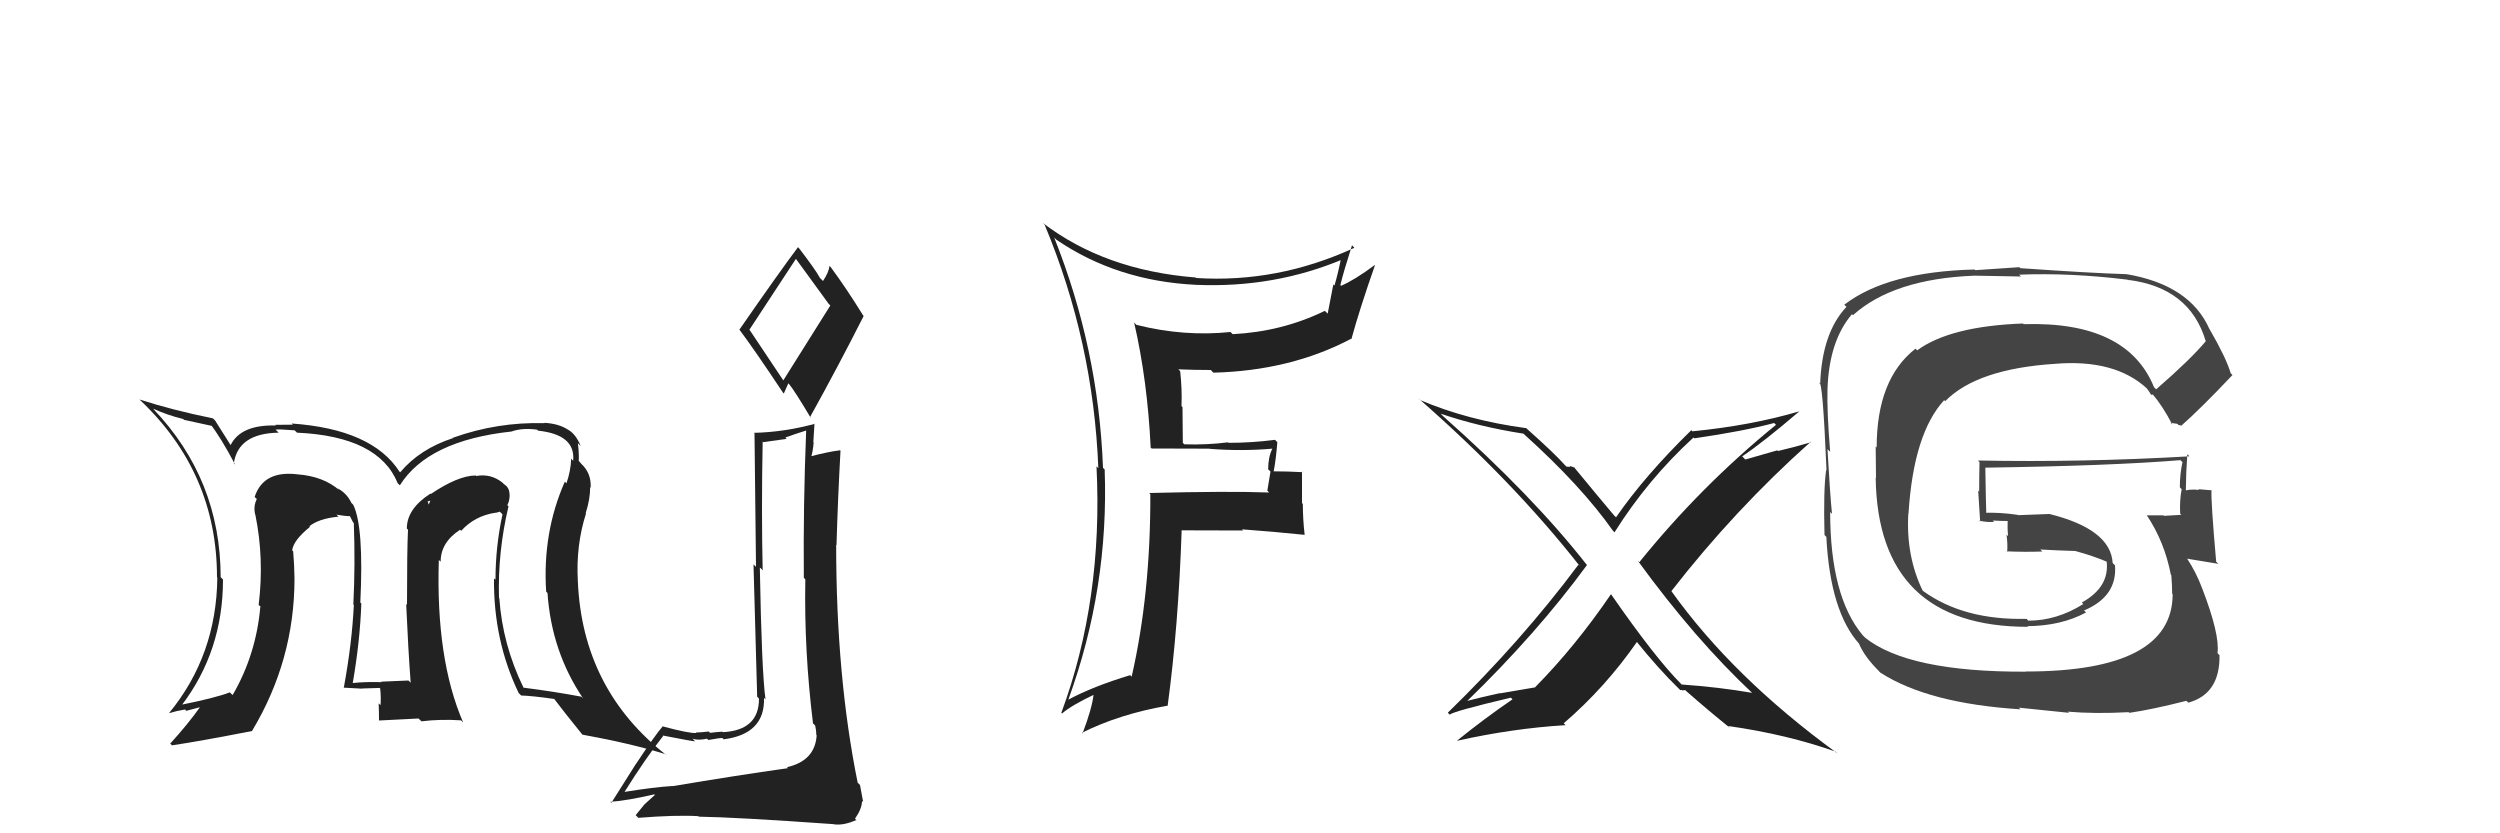 <svg xmlns="http://www.w3.org/2000/svg" width="150" height="50" viewBox="0,0,150,50"><path fill="#222" d="M30.54 30.41L30.43 30.30L30.44 30.31Q30.61 29.99 30.57 29.57L30.50 29.50L30.56 29.56Q30.54 29.24 30.23 29.04L30.06 28.87L30.14 28.95Q29.44 28.40 28.57 28.56L28.51 28.50L28.53 28.53Q27.48 28.54 25.85 29.64L25.79 29.59L25.82 29.62Q24.41 30.53 24.41 31.71L24.48 31.78L24.48 31.78Q24.42 32.98 24.42 36.29L24.35 36.22L24.37 36.24Q24.49 38.95 24.64 40.96L24.51 40.83L24.51 40.83Q22.86 40.90 22.86 40.90L22.81 40.84L22.90 40.93Q21.92 40.90 21.19 40.98L21.12 40.91L21.17 40.95Q21.60 38.46 21.68 36.21L21.67 36.20L21.62 36.15Q21.84 31.58 21.19 30.28L21.19 30.28L21.08 30.17Q20.81 29.59 20.24 29.29L20.23 29.28L20.37 29.42Q19.41 28.58 17.85 28.46L17.92 28.53L17.85 28.46Q15.81 28.21 15.28 29.81L15.29 29.83L15.41 29.94Q15.19 30.37 15.31 30.87L15.35 30.91L15.32 30.88Q15.86 33.52 15.52 36.29L15.70 36.47L15.62 36.40Q15.37 39.27 13.96 41.70L13.88 41.63L13.79 41.54Q12.95 41.87 10.85 42.29L10.72 42.15L10.89 42.33Q13.38 39.07 13.38 34.77L13.19 34.58L13.24 34.63Q13.23 28.75 9.19 24.53L9.34 24.68L9.19 24.52Q10.04 24.91 10.99 25.14L11.04 25.19L12.74 25.56L12.59 25.41Q13.23 26.21 14.11 27.88L14.10 27.87L14.03 27.80Q14.29 26.00 16.72 25.96L16.62 25.86L16.53 25.78Q16.69 25.74 17.68 25.82L17.73 25.87L17.82 25.96Q22.72 26.18 23.86 28.99L23.92 29.05L23.99 29.12Q25.68 26.43 30.70 25.89L30.71 25.90L30.69 25.89Q31.34 25.66 32.22 25.78L32.25 25.80L32.29 25.84Q34.54 26.08 34.39 27.64L34.41 27.67L34.27 27.52Q34.25 28.23 33.99 28.99L33.99 29.00L33.89 28.90Q32.54 31.96 32.77 35.50L32.91 35.64L32.85 35.58Q33.09 39.10 34.99 41.91L34.82 41.74L34.88 41.80Q33.23 41.49 31.41 41.26L31.49 41.34L31.41 41.26Q30.15 38.67 29.96 35.89L29.96 35.89L29.94 35.87Q29.86 33.12 30.51 30.38ZM31.24 41.70L31.20 41.66L31.27 41.73Q31.94 41.75 33.27 41.94L33.20 41.87L33.21 41.88Q33.78 42.64 34.92 44.05L34.92 44.05L34.95 44.08Q37.83 44.60 39.93 45.25L39.94 45.26L40.00 45.32Q34.94 41.37 34.67 34.86L34.65 34.83L34.67 34.85Q34.55 32.72 35.16 30.81L35.23 30.88L35.14 30.79Q35.41 29.95 35.41 29.23L35.34 29.16L35.44 29.26Q35.49 28.40 34.88 27.83L34.81 27.75L34.67 27.58L34.73 27.64Q34.74 27.08 34.67 26.59L34.85 26.77L34.84 26.76Q34.56 26.06 34.10 25.79L34.15 25.84L34.11 25.80Q33.53 25.41 32.65 25.37L32.61 25.33L32.67 25.39Q29.85 25.31 27.19 26.26L27.06 26.14L27.20 26.28Q25.19 26.93 24.01 28.34L23.98 28.31L23.97 28.30Q22.33 25.75 17.50 25.41L17.54 25.45L17.58 25.48Q16.94 25.49 16.52 25.49L16.54 25.51L16.55 25.53Q14.44 25.47 13.83 26.72L13.81 26.70L13.89 26.79Q13.58 26.29 12.90 25.22L12.89 25.21L12.77 25.10Q10.35 24.61 8.37 23.97L8.29 23.89L8.39 23.99Q13.02 28.36 13.02 34.64L13.05 34.66L13.04 34.65Q12.99 39.33 10.14 42.79L10.17 42.83L10.14 42.79Q10.60 42.65 11.10 42.57L11.18 42.65L12.08 42.41L12.04 42.37Q11.32 43.40 10.21 44.62L10.23 44.63L10.32 44.72Q12.01 44.47 15.13 43.86L15.07 43.80L15.12 43.86Q17.67 39.62 17.67 34.71L17.80 34.84L17.67 34.71Q17.66 33.91 17.59 33.07L17.58 33.07L17.53 33.02Q17.61 32.41 18.60 31.61L18.46 31.47L18.47 31.52L18.54 31.59Q19.13 31.11 20.31 31.00L20.34 31.03L20.19 30.88Q20.70 30.97 21.01 30.97L20.99 30.96L21.19 31.35L21.23 31.38Q21.32 33.91 21.20 36.27L21.24 36.31L21.23 36.30Q21.12 38.59 20.63 41.25L20.59 41.21L20.63 41.26Q21.73 41.32 21.73 41.32L21.70 41.30L21.71 41.31Q23.12 41.27 22.77 41.27L22.77 41.26L22.81 41.31Q22.87 41.85 22.83 42.31L22.78 42.26L22.72 42.20Q22.74 42.72 22.74 43.21L22.75 43.23L25.11 43.11L25.29 43.28Q26.40 43.14 27.66 43.22L27.76 43.32L27.79 43.35Q26.14 39.53 26.33 33.60L26.45 33.71L26.44 33.71Q26.43 32.55 27.61 31.78L27.60 31.78L27.67 31.85Q28.48 30.95 29.74 30.76L29.75 30.77L29.99 30.70L30.15 30.86Q29.73 32.80 29.73 34.78L29.67 34.73L29.64 34.70Q29.60 38.42 31.12 41.58ZM25.65 30.09L25.82 30.04L25.72 30.28L25.68 30.13Z"/><path fill="#222" d="M40.23 47.04L40.33 47.14L40.36 47.16Q39.28 47.22 37.37 47.53L37.36 47.51L37.43 47.58Q38.76 45.45 39.79 44.16L39.73 44.10L39.76 44.13Q41.56 44.48 41.71 44.48L41.72 44.49L41.55 44.32Q41.89 44.44 42.43 44.32L42.39 44.29L42.50 44.40Q43.15 44.28 43.34 44.28L43.26 44.20L43.42 44.36Q45.91 44.04 45.84 41.87L45.78 41.81L45.93 41.96Q45.70 40.29 45.59 34.05L45.70 34.15L45.76 34.22Q45.68 30.64 45.76 26.49L45.80 26.53L47.20 26.33L47.12 26.25Q47.68 26.05 48.37 25.83L48.51 25.97L48.37 25.83Q48.19 30.29 48.23 34.67L48.36 34.80L48.32 34.76Q48.24 39.03 48.78 43.40L48.86 43.48L48.91 43.53Q48.98 43.84 48.98 44.10L49.00 44.12L49.00 44.12Q48.90 45.65 47.22 46.03L47.17 45.98L47.28 46.09Q44.21 46.52 40.36 47.17ZM46.99 22.81L45.00 19.83L44.96 19.79Q45.93 18.32 47.75 15.54L47.76 15.54L47.79 15.58Q48.38 16.40 49.72 18.23L49.82 18.33L47.00 22.82ZM50.14 49.56L49.96 49.38L50.04 49.46Q50.62 49.54 51.38 49.20L51.44 49.27L51.30 49.12Q51.72 48.52 51.72 48.06L51.79 48.12L51.79 48.12Q51.71 47.71 51.60 47.10L51.63 47.13L51.46 46.96Q50.17 40.60 50.17 32.69L50.12 32.64L50.19 32.71Q50.27 29.94 50.43 27.04L50.31 26.92L50.40 27.02Q49.75 27.09 48.60 27.39L48.64 27.43L48.66 27.45Q48.78 27.07 48.82 26.54L48.80 26.52L48.87 25.41L48.89 25.43Q47.03 25.93 45.24 25.97L45.32 26.05L45.27 26.00Q45.32 30.43 45.36 34.01L45.21 33.86L45.43 41.80L45.54 41.92Q45.54 43.82 43.37 43.93L43.28 43.84L43.34 43.90Q43.12 43.91 42.60 43.97L42.59 43.96L42.53 43.89Q42.02 43.95 41.75 43.95L41.77 43.97L41.78 43.98Q41.35 44.01 39.79 43.59L39.71 43.51L39.77 43.57Q39.28 44.14 38.17 45.82L38.17 45.81L36.68 48.17L36.62 48.11Q37.62 48.04 39.26 47.66L39.29 47.70L38.67 48.26L38.14 48.91L38.30 49.07Q40.56 48.89 41.90 48.97L41.86 48.94L41.93 49.00Q44.09 49.03 50.03 49.45ZM47.05 23.63L47.03 23.61L47.30 23.00L47.35 23.05Q47.70 23.48 48.65 25.08L48.72 25.15L48.60 25.03Q50.26 22.04 51.82 18.96L51.74 18.88L51.79 18.93Q50.81 17.34 49.86 16.05L49.80 15.98L49.77 15.96Q49.73 16.33 49.38 16.86L49.39 16.87L49.20 16.68Q48.93 16.18 47.94 14.89L47.81 14.76L47.88 14.83Q46.69 16.42 44.37 19.77L44.36 19.76L44.33 19.73Q45.26 20.97 46.98 23.56Z"/><path fill="#222" d="M69.02 26.84L68.98 26.80L69.10 26.91Q70.74 26.92 72.57 26.92L72.60 26.95L72.58 26.93Q74.51 27.08 76.34 26.92L76.23 26.81L76.34 26.92Q76.09 27.43 76.09 28.16L76.23 28.29L76.04 29.44L76.15 29.55Q73.70 29.46 68.95 29.58L68.96 29.59L69.02 29.65Q69.04 35.61 67.90 40.60L67.78 40.48L67.81 40.51Q65.59 41.18 64.10 41.98L64.27 42.15L64.10 41.98Q66.54 35.29 66.28 28.17L66.19 28.08L66.18 28.07Q65.91 20.91 63.25 14.25L63.34 14.34L63.38 14.38Q67.01 16.86 71.76 17.09L71.81 17.14L71.77 17.09Q76.46 17.29 80.61 15.54L80.57 15.51L80.48 15.41Q80.30 16.34 80.07 17.13L80.00 17.07L79.66 18.82L79.49 18.65Q76.93 19.90 73.96 20.05L73.85 19.94L73.83 19.92Q71.04 20.21 68.18 19.49L68.03 19.33L68.05 19.36Q68.85 22.85 69.04 26.85ZM81.27 14.87L81.20 14.80L81.26 14.87Q76.65 16.99 71.77 16.68L71.67 16.58L71.74 16.65Q66.29 16.22 62.56 13.37L62.58 13.39L62.68 13.49Q65.60 20.48 65.90 28.09L65.87 28.06L65.79 27.98Q66.19 35.99 63.68 42.77L63.61 42.70L63.72 42.81Q64.29 42.32 65.66 41.67L65.72 41.73L65.62 41.63Q65.53 42.49 64.95 44.01L64.88 43.93L64.91 43.97Q67.17 42.84 70.06 42.34L70.09 42.37L70.06 42.34Q70.71 37.51 70.90 31.80L71.04 31.94L70.92 31.82Q72.76 31.83 74.59 31.83L74.49 31.73L74.52 31.76Q76.44 31.90 78.27 32.09L78.26 32.07L78.28 32.09Q78.17 31.15 78.17 30.23L78.12 30.19L78.12 28.29L78.16 28.33Q77.24 28.28 76.40 28.28L76.38 28.26L76.42 28.29Q76.56 27.56 76.64 26.53L76.53 26.42L76.50 26.39Q75.11 26.57 73.70 26.57L73.87 26.73L73.68 26.54Q72.43 26.70 71.06 26.66L70.97 26.57L70.95 24.43L70.89 24.36Q70.93 23.33 70.81 22.27L70.68 22.14L70.70 22.16Q71.66 22.20 72.65 22.20L72.78 22.34L72.81 22.36Q77.44 22.24 81.06 20.33L81.09 20.37L81.08 20.36Q81.58 18.53 82.50 15.91L82.61 16.02L82.49 15.90Q81.26 16.81 80.46 17.15L80.40 17.08L80.42 17.11Q80.62 16.28 81.12 14.72Z"/><path fill="#444" d="M129.22 23.22L129.35 23.34L129.24 23.23Q127.63 19.26 121.42 19.45L121.41 19.44L121.38 19.41Q117.01 19.57 115.03 21.02L114.89 20.88L114.93 20.92Q112.60 22.74 112.60 26.85L112.54 26.78L112.56 28.67L112.54 28.66Q112.67 37.61 121.69 37.61L121.66 37.59L121.65 37.57Q123.68 37.55 125.16 36.75L125.15 36.73L125.04 36.63Q127.05 35.78 126.90 33.92L126.74 33.76L126.76 33.77Q126.63 31.74 122.93 30.83L122.95 30.84L121.08 30.91L121.06 30.89Q119.95 30.73 119.00 30.77L119.00 30.77L119.18 30.95Q119.15 29.98 119.12 28.07L119.08 28.04L119.10 28.06Q126.64 27.95 130.83 27.61L130.94 27.72L130.95 27.72Q130.79 28.45 130.79 29.24L130.95 29.40L130.90 29.35Q130.77 30.02 130.81 30.82L130.96 30.97L130.88 30.89Q129.84 30.95 129.84 30.95L129.75 30.87L129.81 30.92Q128.44 30.92 128.82 30.92L128.80 30.90L128.79 30.89Q129.87 32.50 130.25 34.48L130.29 34.53L130.28 34.52Q130.33 35.17 130.33 35.63L130.44 35.74L130.36 35.66Q130.34 40.29 121.55 40.29L121.51 40.25L121.56 40.30Q114.47 40.33 111.88 38.24L111.95 38.30L111.76 38.11Q109.81 35.78 109.81 30.72L109.81 30.72L109.92 30.83Q109.80 29.65 109.65 26.95L109.75 27.05L109.81 27.10Q109.61 24.70 109.65 23.33L109.56 23.24L109.65 23.33Q109.75 20.45 111.12 18.85L111.02 18.76L111.18 18.91Q113.60 16.73 118.47 16.54L118.47 16.54L121.26 16.59L121.15 16.48Q124.23 16.36 127.65 16.78L127.78 16.90L127.67 16.79Q131.40 17.25 132.35 20.49L132.40 20.54L132.34 20.48Q131.46 21.54 129.37 23.36ZM130.71 25.50L130.84 25.52L130.87 25.55Q132.08 24.48 133.95 22.50L133.91 22.46L133.84 22.39Q133.57 21.47 132.58 19.76L132.61 19.79L132.57 19.75Q131.40 17.10 127.60 16.45L127.67 16.53L127.59 16.45Q125.52 16.39 121.22 16.09L121.16 16.03L118.52 16.21L118.48 16.17Q113.24 16.30 110.66 18.28L110.72 18.35L110.79 18.41Q109.32 19.96 109.21 23.04L109.23 23.06L109.15 22.98Q109.36 22.73 109.59 28.22L109.41 28.04L109.57 28.20Q109.40 29.35 109.47 32.10L109.64 32.27L109.58 32.21Q109.81 36.70 111.56 38.64L111.41 38.49L111.54 38.62Q111.87 39.41 112.75 40.28L112.76 40.30L112.84 40.37Q115.71 42.21 121.23 42.56L121.13 42.46L124.15 42.77L124.07 42.70Q125.70 42.84 127.72 42.73L127.77 42.78L127.76 42.77Q129.09 42.58 131.18 42.05L131.23 42.09L131.30 42.16Q133.21 41.63 133.17 39.31L133.23 39.37L133.05 39.19Q133.20 38.08 132.13 35.30L132.13 35.30L132.13 35.30Q131.76 34.32 131.23 33.52L131.16 33.45L131.22 33.52Q131.92 33.64 133.10 33.83L133.02 33.75L132.97 33.70Q132.65 30.07 132.69 29.39L132.66 29.36L132.72 29.42Q132.30 29.38 131.89 29.35L131.91 29.37L131.94 29.40Q131.54 29.34 131.16 29.42L131.27 29.53L131.15 29.41Q131.16 28.32 131.24 27.25L131.35 27.36L131.36 27.38Q124.96 27.75 118.68 27.63L118.68 27.63L118.77 27.73Q118.75 28.58 118.75 29.50L118.69 29.43L118.81 31.31L118.75 31.24Q119.23 31.35 119.65 31.31L119.68 31.34L119.57 31.23Q120.01 31.26 120.47 31.26L120.44 31.22L120.46 31.24Q120.44 31.68 120.48 32.17L120.39 32.08L120.39 32.09Q120.47 32.62 120.43 33.12L120.46 33.15L120.39 33.08Q121.51 33.13 122.54 33.09L122.55 33.10L122.42 32.97Q123.50 33.03 124.53 33.06L124.52 33.06L124.52 33.06Q125.62 33.36 126.50 33.74L126.41 33.65L126.43 33.71L126.40 33.68Q126.58 35.23 124.91 36.15L124.91 36.15L125.00 36.24Q123.41 37.24 121.70 37.24L121.58 37.12L121.59 37.13Q117.83 37.22 115.40 35.47L115.25 35.32L115.36 35.44Q114.35 33.35 114.50 30.80L114.43 30.74L114.51 30.82Q114.81 26.01 116.65 24.01L116.68 24.04L116.71 24.07Q118.62 22.13 123.30 21.83L123.17 21.70L123.30 21.83Q126.89 21.53 128.83 23.32L128.89 23.38L128.78 23.27Q128.94 23.47 129.05 23.66L129.08 23.69L129.18 23.67L129.13 23.62Q129.77 24.37 130.34 25.48L130.23 25.37L130.64 25.43Z"/><path fill="#222" d="M105.15 41.59L105.06 41.50L105.13 41.57Q103.07 41.22 100.90 41.07L100.78 40.96L100.89 41.06Q99.32 39.49 96.66 35.65L96.73 35.73L96.66 35.65Q94.51 38.80 92.11 41.23L92.12 41.24L90.01 41.60L89.99 41.59Q88.96 41.81 87.97 42.07L87.93 42.03L87.99 42.10Q92.21 38.01 95.22 33.90L95.20 33.89L95.23 33.92Q91.94 29.71 86.53 24.92L86.54 24.92L86.44 24.82Q88.71 25.60 91.41 26.02L91.42 26.03L91.45 26.06Q94.88 29.15 96.78 31.85L96.82 31.89L96.87 31.94Q98.87 28.76 101.61 26.25L101.56 26.20L101.66 26.30Q104.62 25.87 106.45 25.38L106.52 25.45L106.56 25.49Q102.05 29.16 98.36 33.73L98.22 33.59L98.25 33.62Q101.72 38.39 105.19 41.63ZM107.93 24.65L108.03 24.75L107.96 24.68Q105.08 25.53 101.54 25.88L101.53 25.87L101.48 25.81Q98.67 28.56 96.96 31.04L96.84 30.92L96.85 30.93Q96.02 29.95 94.39 27.97L94.49 28.07L94.17 27.94L94.24 28.01Q94.11 28.00 94.00 28.00L93.95 27.96L93.90 27.91Q93.27 27.20 91.64 25.75L91.52 25.63L91.58 25.69Q88.06 25.22 85.20 24.00L85.21 24.01L85.09 23.89Q90.75 28.83 94.79 33.97L94.72 33.90L94.70 33.89Q91.29 38.46 86.87 42.76L86.91 42.81L86.99 42.88Q87.14 42.69 90.65 41.86L90.64 41.85L90.75 41.96Q89.05 43.12 87.41 44.45L87.51 44.54L87.41 44.45Q90.77 43.70 93.93 43.51L93.92 43.49L93.82 43.40Q96.32 41.25 98.22 38.51L98.08 38.36L98.09 38.37Q99.52 40.15 100.74 41.33L100.85 41.44L100.82 41.41Q100.89 41.37 100.97 41.45L100.94 41.42L101.13 41.41L101.19 41.48Q102.50 42.63 103.83 43.70L103.76 43.63L103.69 43.56Q107.25 44.07 110.14 45.10L110.24 45.20L110.24 45.20Q103.96 40.63 100.27 35.45L100.37 35.56L100.28 35.47Q104.08 30.58 108.64 26.51L108.61 26.47L108.67 26.53Q107.67 26.83 106.68 27.06L106.64 27.02L104.72 27.57L104.53 27.38Q105.79 26.54 107.96 24.68Z"/></svg>